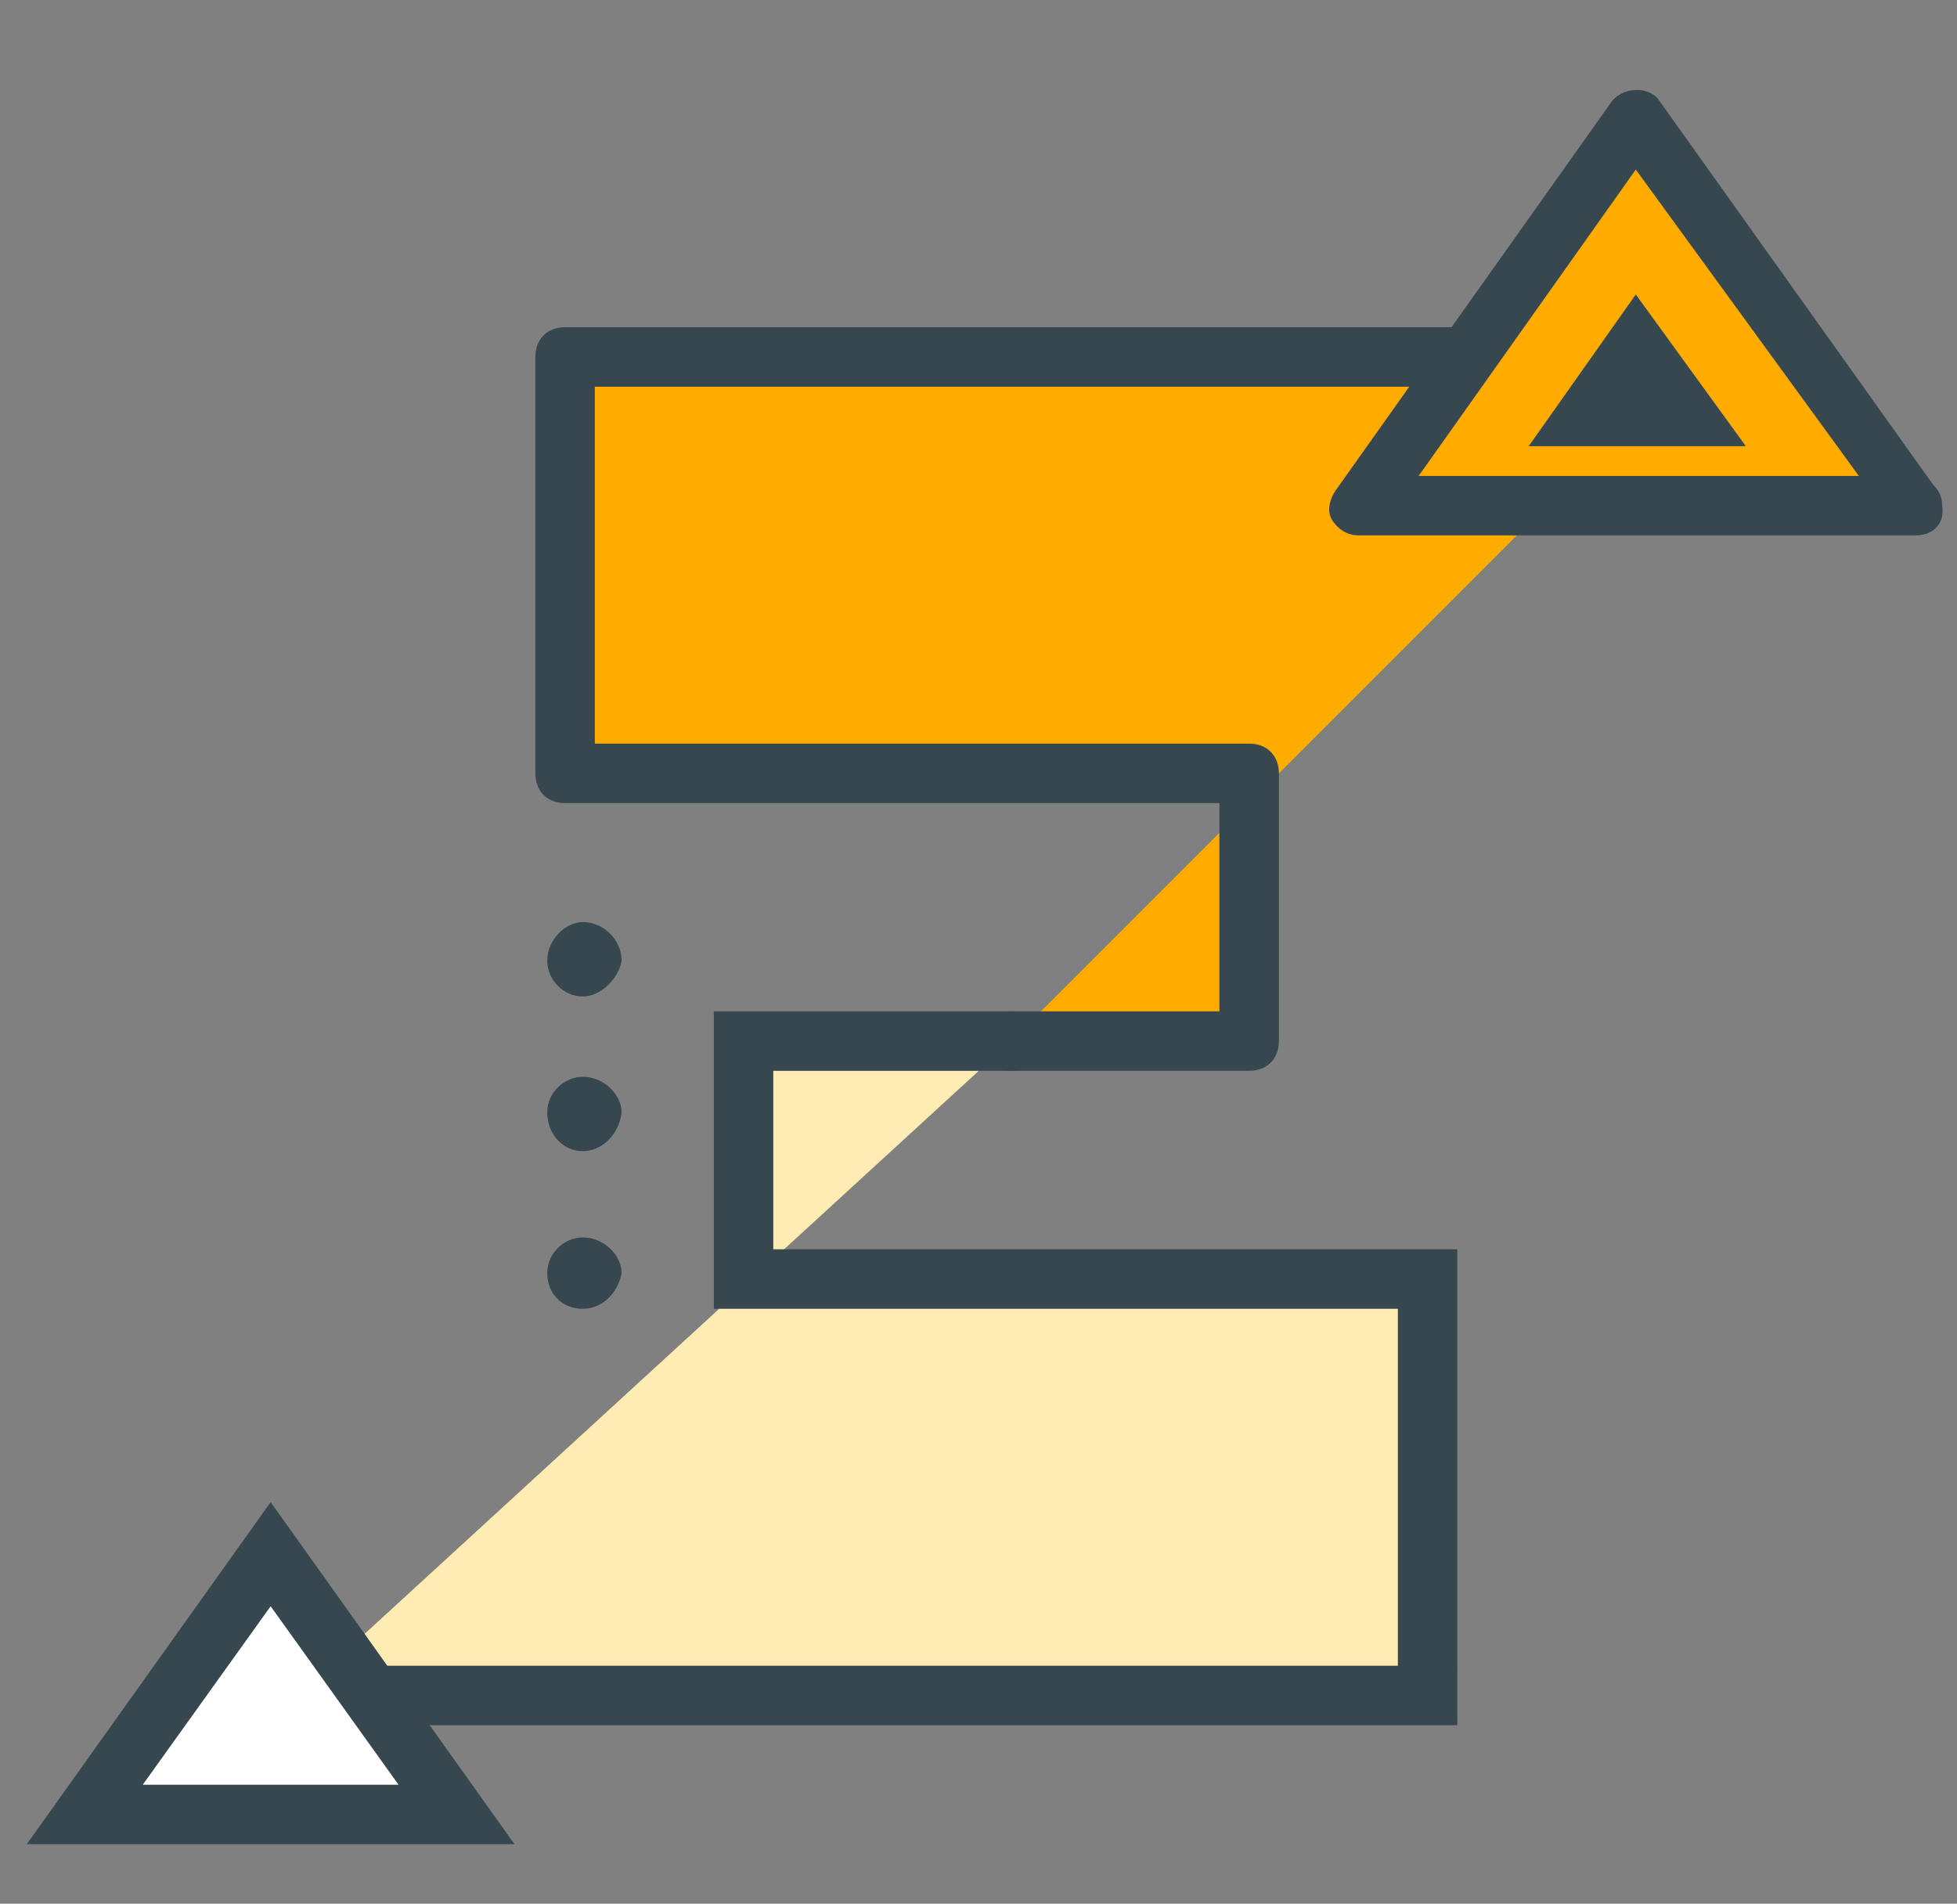 <?xml version="1.0" encoding="utf-8"?>
<!-- Generator: Adobe Illustrator 16.0.0, SVG Export Plug-In . SVG Version: 6.00 Build 0)  -->
<!DOCTYPE svg PUBLIC "-//W3C//DTD SVG 1.1//EN" "http://www.w3.org/Graphics/SVG/1.1/DTD/svg11.dtd">
<svg version="1.1" id="Layer_1" xmlns="http://www.w3.org/2000/svg" xmlns:xlink="http://www.w3.org/1999/xlink" x="0px" y="0px"
	 width="65.8px" height="64px" viewBox="0 0 65.8 64" enable-background="new 0 0 65.8 64" xml:space="preserve">
<rect x="0" y="0" width="65.8" height="64" fill="#808080" stroke="none"/>
<g>
	<g>
		<polyline fill="#FFECB3" points="10,57 48,57 48,43 25,43 25,35 34,35 		"/>
		<path fill="#37474F" d="M49,58H10c-0.6,0-1-0.4-1-1s0.4-1,1-1h37V44H24V34h10c0.6,0,1,0.4,1,1s-0.4,1-1,1h-8v6h23V58z"/>
	</g>
	<g>
		<polyline fill="#FFAB00" points="57,12 19,12 19,26 42,26 42,35 34,35 		"/>
		<path fill="#37474F" d="M42,36h-8c-0.6,0-1-0.4-1-1s0.4-1,1-1h7v-7H19c-0.6,0-1-0.4-1-1V12c0-0.6,0.4-1,1-1h38c0.6,0,1,0.4,1,1
			s-0.4,1-1,1H20v12h22c0.6,0,1,0.4,1,1v9C43,35.6,42.6,36,42,36z"/>
	</g>
	<g>
		<polygon fill="#FFFFFF" points="2.8,61 9.1,52.2 15.4,61 		"/>
		<path fill="#37474F" d="M17.3,62H0.9l8.2-11.5L17.3,62z M4.8,60h8.6l-4.3-6L4.8,60z"/>
	</g>
	<g>
		<g>
			<polygon fill="#FFAB00" points="45.7,17 55,3.9 64.4,17 			"/>
			<path fill="#37474F" d="M64.4,18C64.4,18,64.4,18,64.4,18H45.7c-0.4,0-0.7-0.2-0.9-0.5s-0.1-0.7,0.1-1l9.3-13.1
				c0.4-0.5,1.3-0.5,1.6,0l9.2,12.9c0.2,0.2,0.3,0.4,0.3,0.7C65.4,17.6,65,18,64.4,18z M47.7,16h14.8L55,5.7L47.7,16z"/>
		</g>
		<g>
			<polygon fill="#37474F" points="51.4,15 55,9.9 58.7,15 			"/>
		</g>
	</g>
	<g>
		<g>
			<path fill="#37474F" d="M19.6,33c-0.4,0-0.7-0.3-0.7-0.7c0-0.4,0.3-0.8,0.7-0.8c0.4,0,0.8,0.3,0.8,0.8C20.3,32.7,20,33,19.6,33z"
				/>
			<path fill="#37474F" d="M19.6,33.5c-0.7,0-1.2-0.6-1.2-1.2c0-0.7,0.6-1.3,1.2-1.3c0.7,0,1.3,0.6,1.3,1.3
				C20.8,32.9,20.2,33.5,19.6,33.5z M19.6,32c-0.1,0-0.2,0.1-0.2,0.3c0,0.3,0.5,0.3,0.5,0C19.8,32.1,19.7,32,19.6,32z"/>
		</g>
		<g>
			<path fill="#37474F" d="M19.6,38.2c-0.4,0-0.7-0.3-0.7-0.8s0.3-0.7,0.7-0.7c0.4,0,0.8,0.3,0.8,0.7S20,38.2,19.6,38.2z"/>
			<path fill="#37474F" d="M19.6,38.7c-0.7,0-1.2-0.6-1.2-1.3c0-0.7,0.6-1.2,1.2-1.2c0.7,0,1.3,0.6,1.3,1.2
				C20.8,38.2,20.2,38.7,19.6,38.7z M19.6,37.2c-0.1,0-0.2,0.1-0.2,0.2c0,0.3,0.5,0.3,0.5,0C19.8,37.4,19.7,37.2,19.6,37.2z"/>
		</g>
		<g>
			<path fill="#37474F" d="M19.6,43.5c-0.4,0-0.7-0.3-0.7-0.7c0-0.4,0.3-0.7,0.7-0.7c0.4,0,0.8,0.3,0.8,0.7
				C20.3,43.1,20,43.5,19.6,43.5z"/>
			<path fill="#37474F" d="M19.6,44c-0.7,0-1.2-0.5-1.2-1.2c0-0.7,0.6-1.2,1.2-1.2c0.7,0,1.3,0.6,1.3,1.2C20.8,43.4,20.3,44,19.6,44
				z M19.6,42.5c-0.1,0-0.2,0.1-0.2,0.2c0,0.3,0.5,0.3,0.5,0C19.8,42.6,19.7,42.5,19.6,42.5z"/>
		</g>
	</g>
</g>
</svg>
